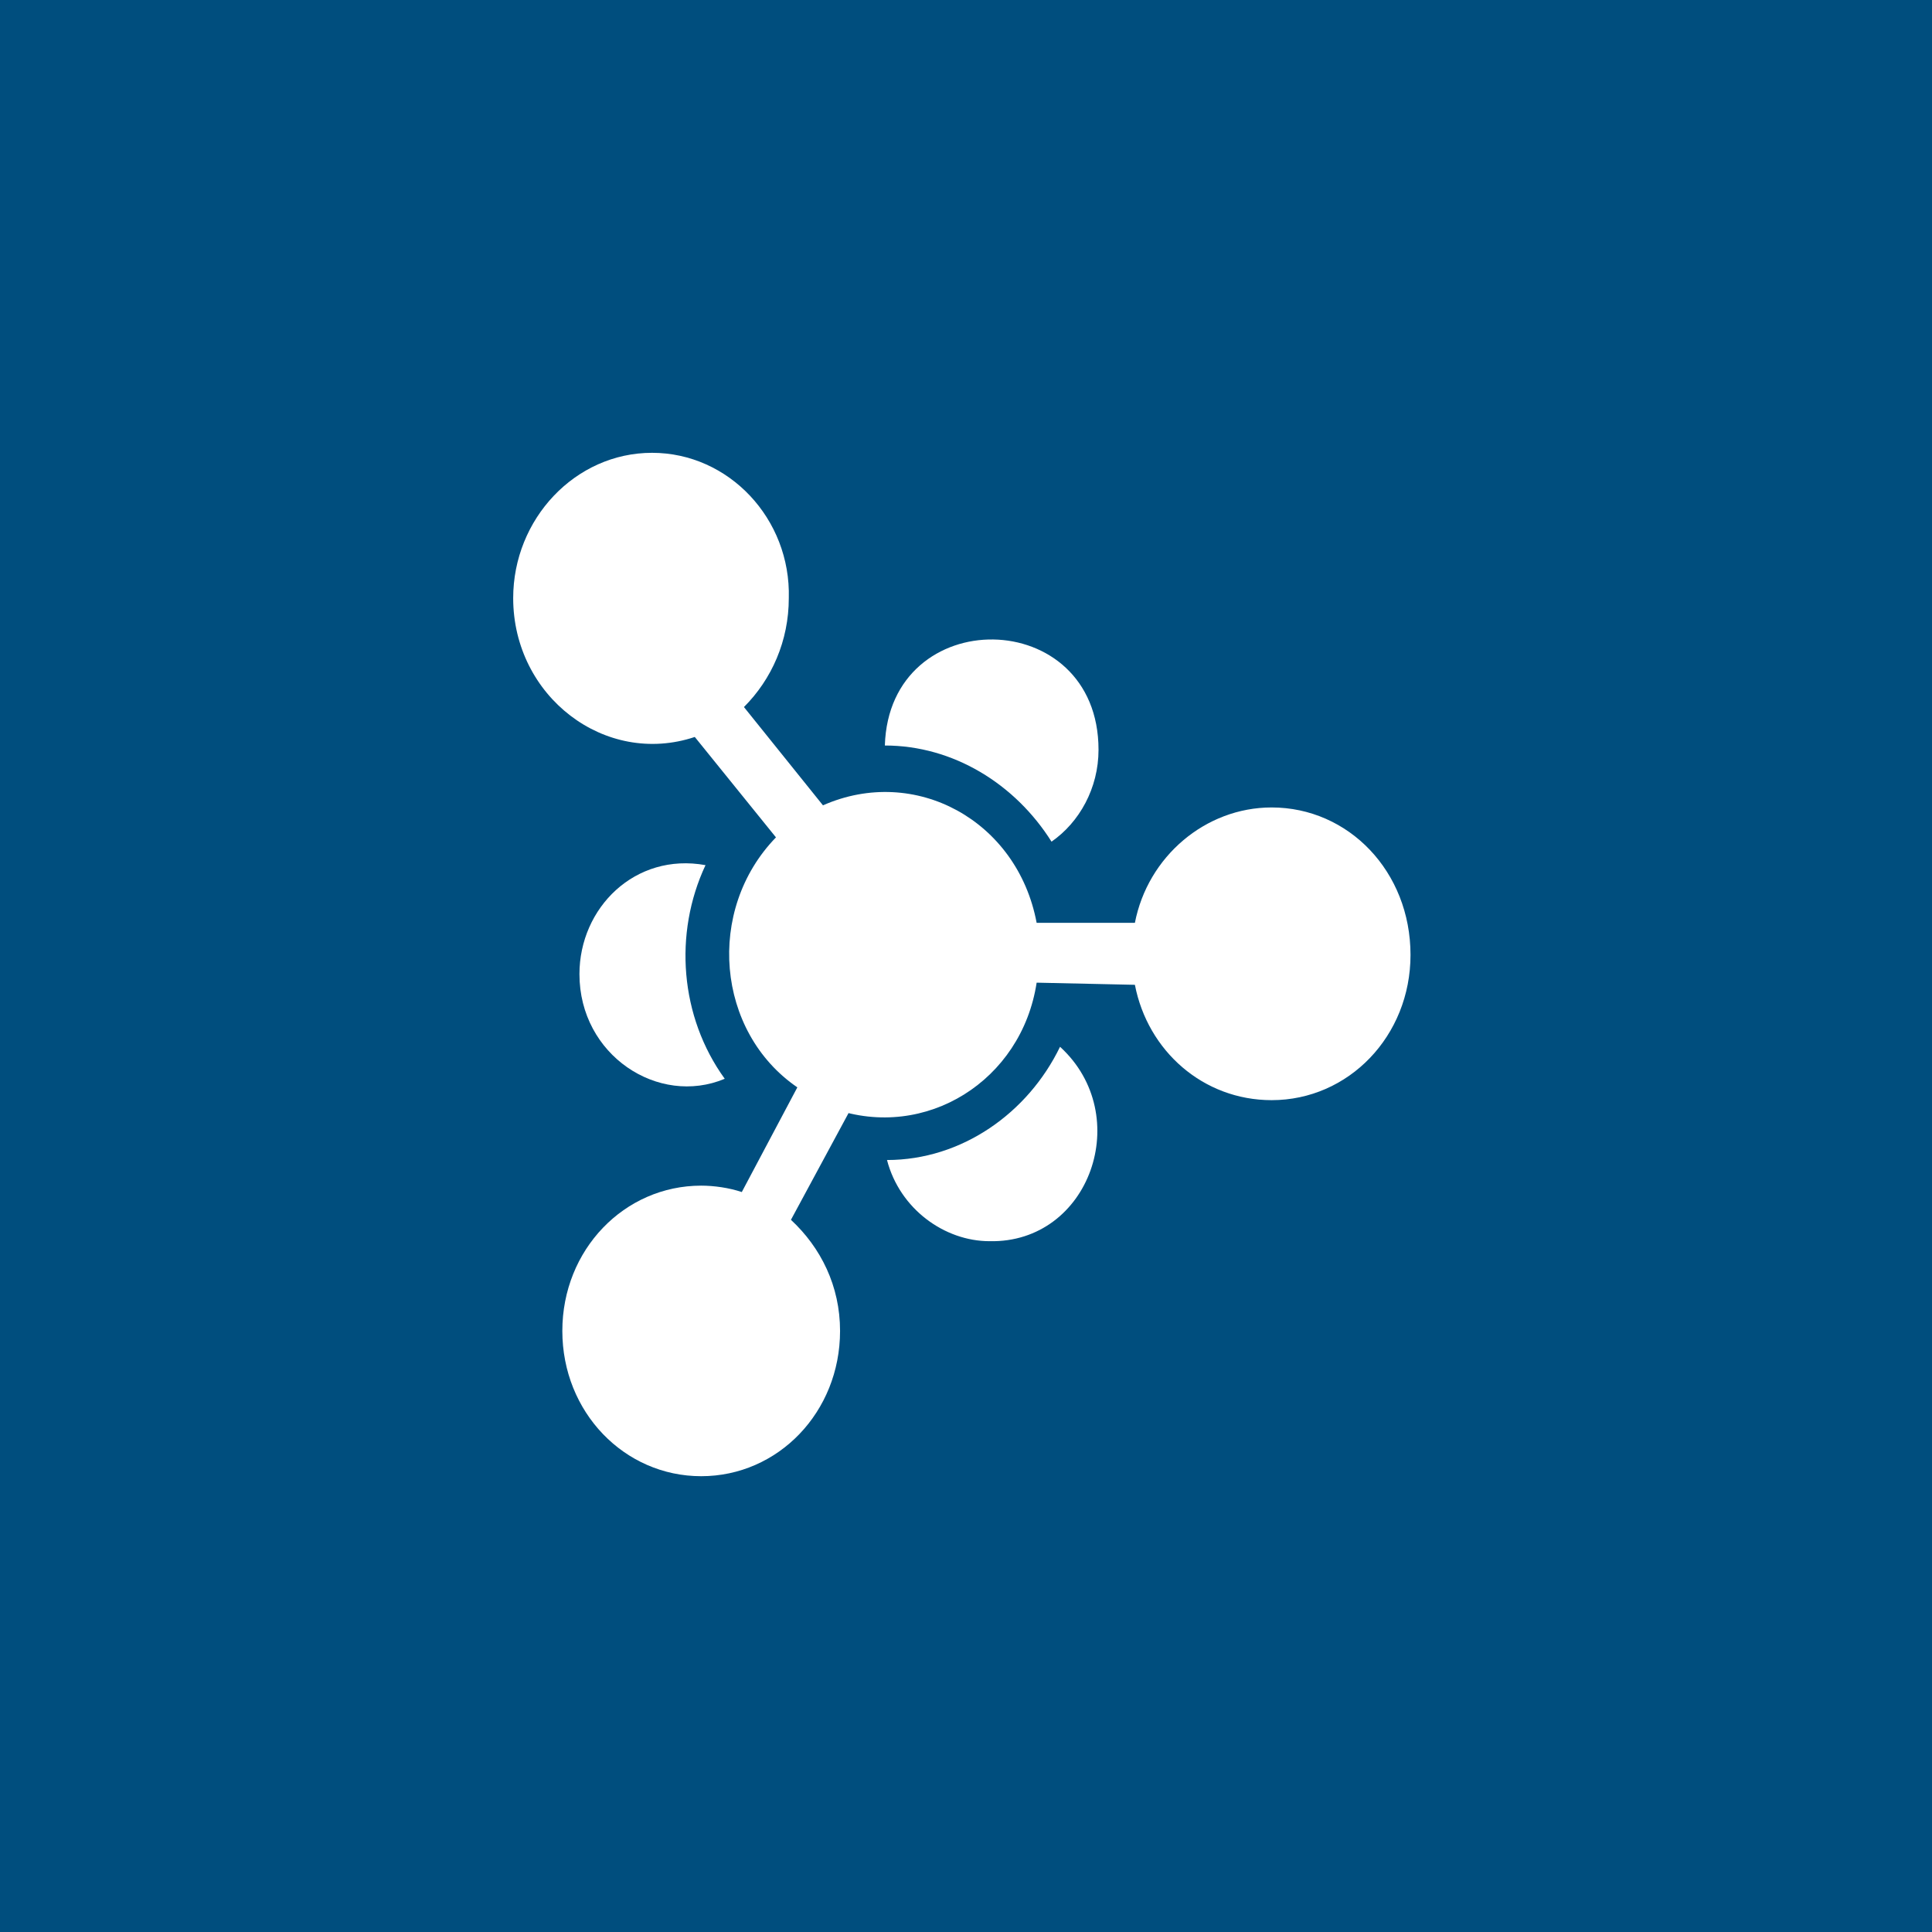 <svg width="64" height="64" viewBox="0 0 64 64" fill="none" xmlns="http://www.w3.org/2000/svg">
<rect x="0" y="0" width="64" height="64" fill="#808080" stroke="none"/>
<g clip-path="url(#clip0_597_44)">
<path fill-rule="evenodd" clip-rule="evenodd" d="M0 0H64V64H0V0Z" fill="#004E7E"/>
<path d="M34.833 27.881C35.753 27.244 36.39 26.112 36.39 24.838C36.39 20.025 29.454 19.954 29.312 24.696C31.577 24.696 33.63 25.97 34.833 27.881Z" fill="white"/>
<path d="M35.115 34.676C34.054 36.87 31.86 38.427 29.383 38.427C29.808 40.055 31.294 41.116 32.78 41.116C36.106 41.187 37.593 36.941 35.115 34.676Z" fill="white"/>
<path d="M19.195 32.269C19.195 34.958 21.814 36.657 24.008 35.736C22.522 33.684 22.309 30.924 23.371 28.659C21.035 28.234 19.195 30.075 19.195 32.269Z" fill="white"/>
<path d="M42.125 26.748C39.931 26.748 38.02 28.376 37.595 30.57H34.34C33.703 27.173 30.305 25.333 27.262 26.678L24.644 23.422C25.564 22.502 26.13 21.228 26.13 19.813C26.201 17.194 24.148 15 21.6 15C19.052 15 17 17.194 17 19.813C17 23.068 20.043 25.404 23.016 24.413L25.705 27.739C23.37 30.146 23.724 34.18 26.413 36.02L24.573 39.488C24.148 39.346 23.653 39.276 23.228 39.276C20.68 39.276 18.628 41.399 18.628 44.088C18.628 46.778 20.68 48.901 23.228 48.901C25.776 48.901 27.828 46.778 27.828 44.088C27.828 42.602 27.192 41.328 26.201 40.408L28.111 36.869L27.616 36.728C30.659 37.789 33.844 35.808 34.34 32.552L37.595 32.623C38.02 34.817 39.86 36.444 42.125 36.444C44.673 36.444 46.725 34.321 46.725 31.632C46.725 28.872 44.673 26.748 42.125 26.748Z" fill="white"/>
</g>
<defs>
<clipPath id="clip0_597_44">
<rect width="64" height="64" fill="white"/>
</clipPath>
</defs>
</svg>
